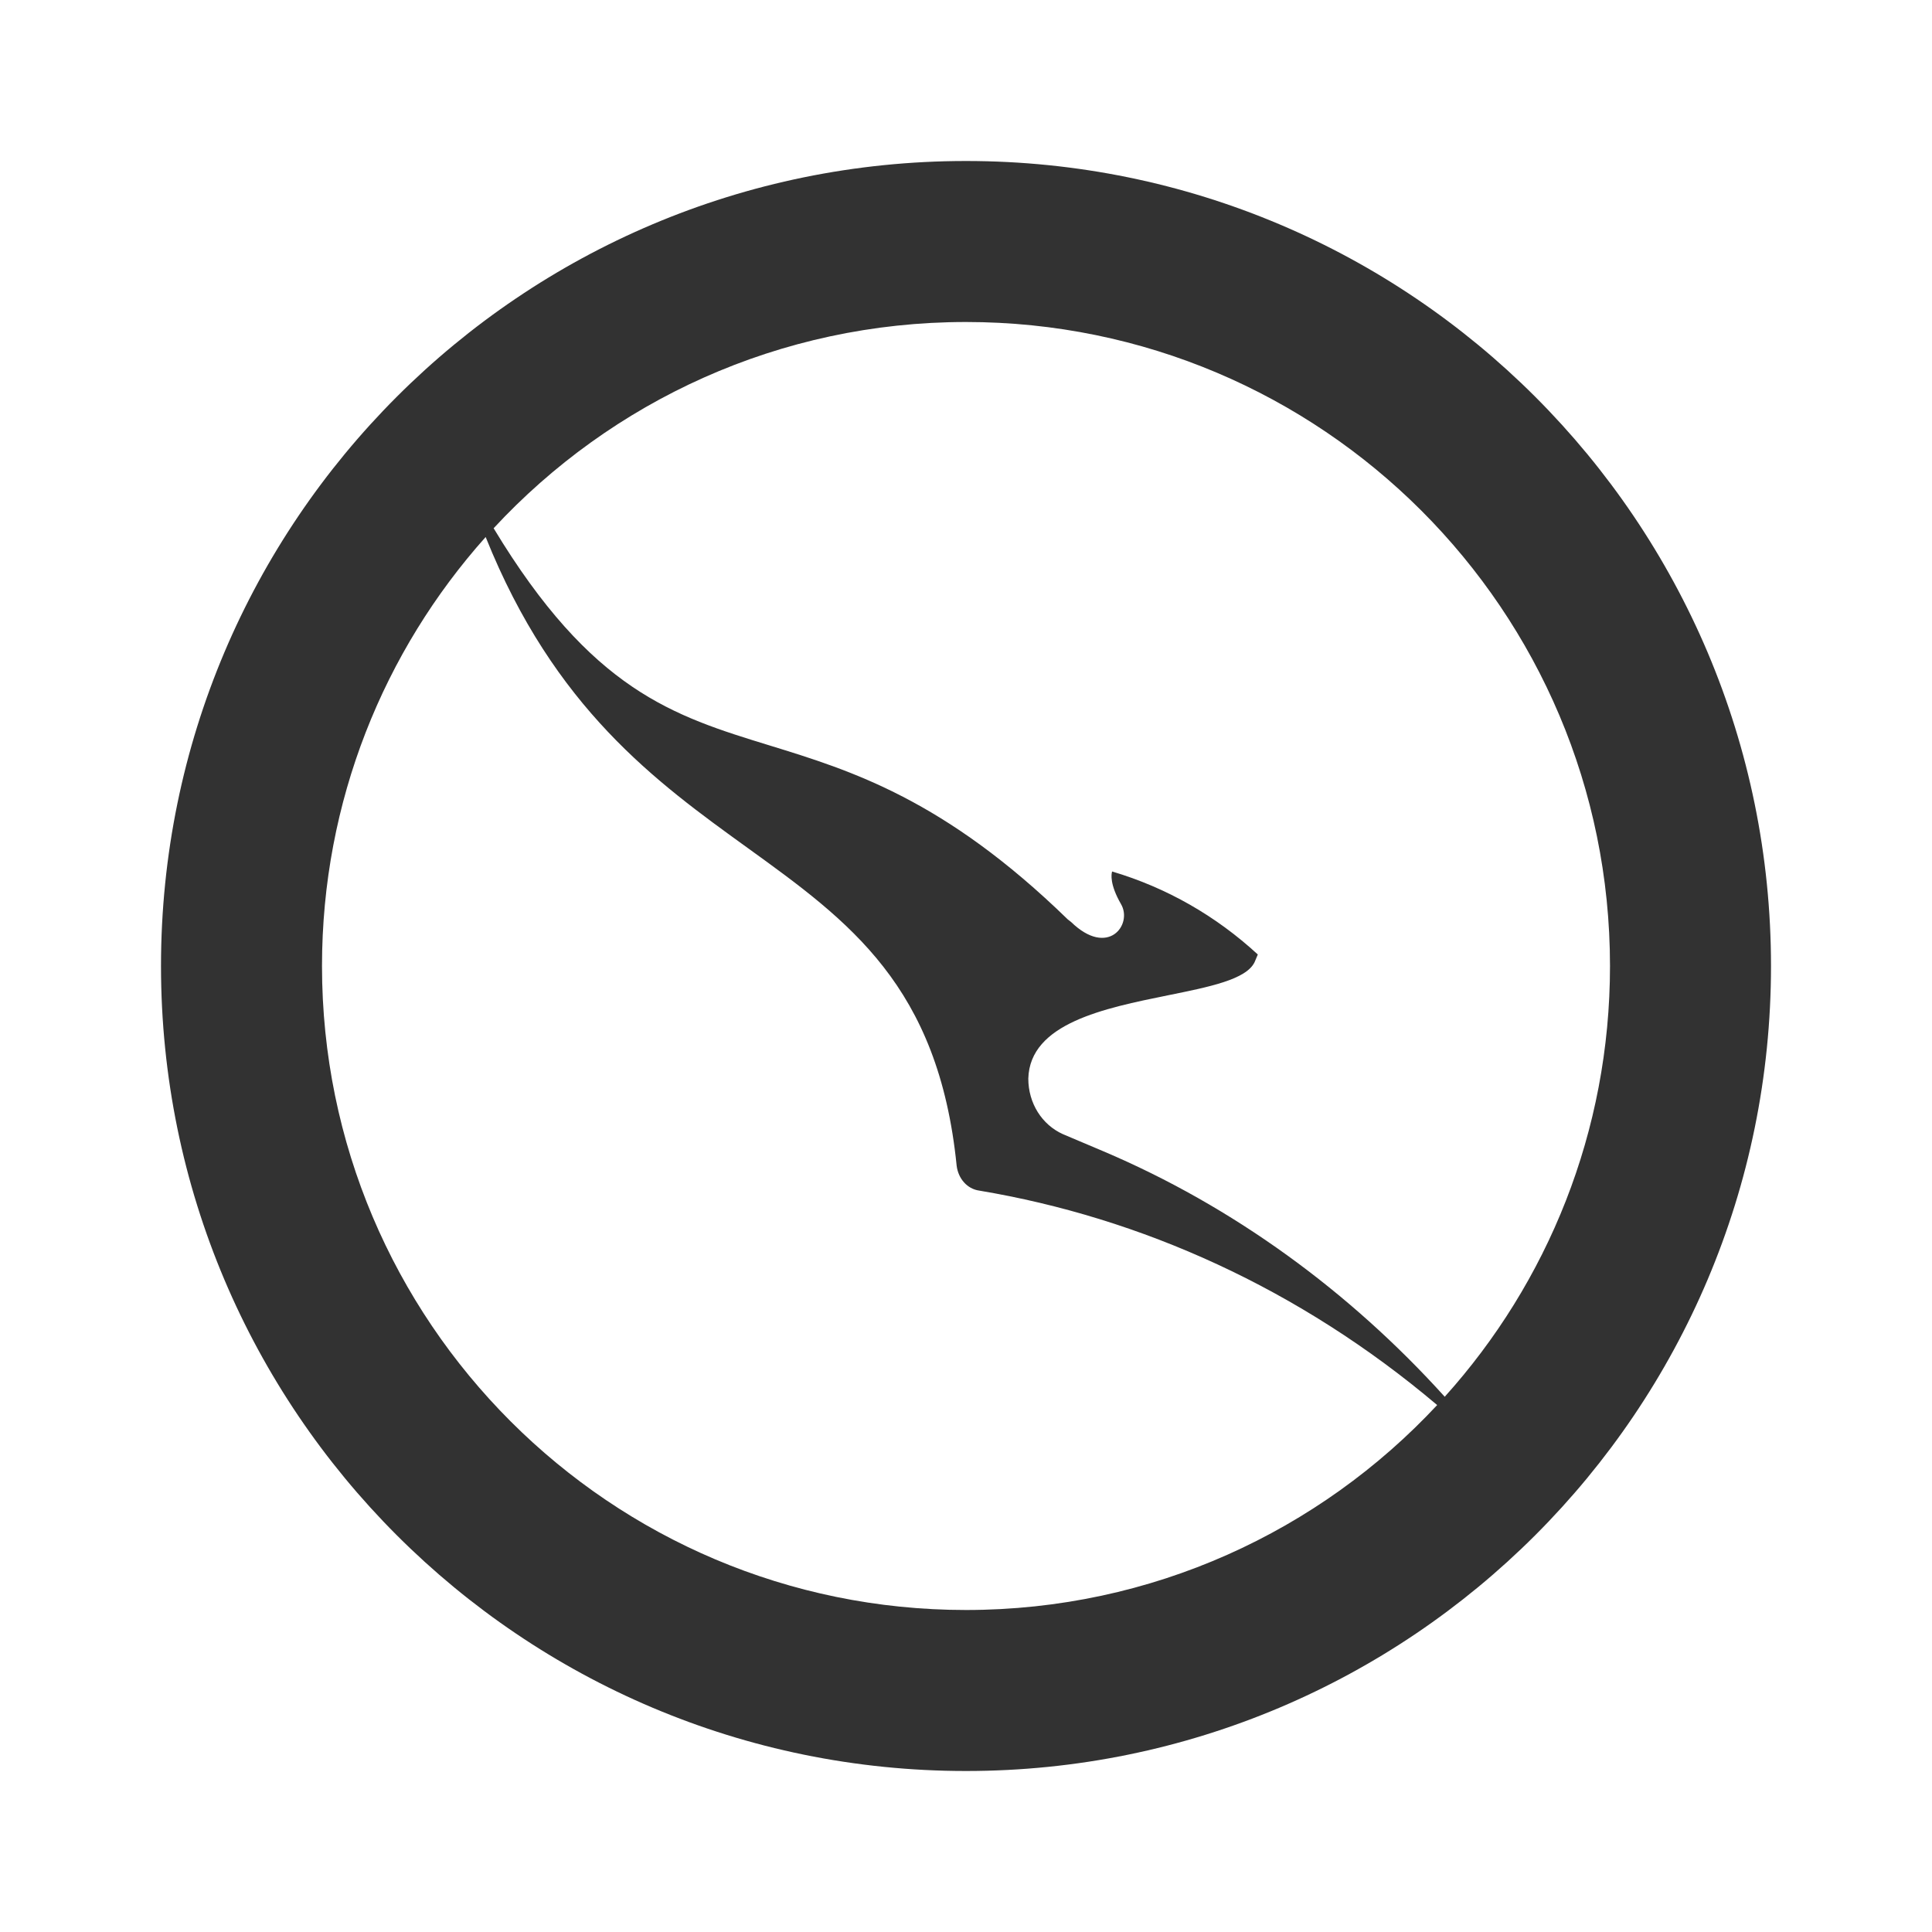 <svg width="24" height="24" viewBox="0 0 24 24" fill="none" xmlns="http://www.w3.org/2000/svg">
<path fill-rule="evenodd" clip-rule="evenodd" d="M12 22C17.523 22 22 17.523 22 12C22 6.477 17.523 2 12 2C6.477 2 2 6.477 2 12C2 17.523 6.477 22 12 22ZM12 20C7.582 20 4 16.418 4 12C4 9.953 4.769 8.086 6.033 6.671C6.887 8.801 8.149 9.712 9.287 10.533C10.55 11.445 11.659 12.246 11.884 14.482C11.904 14.641 12.014 14.769 12.164 14.79C14.178 15.127 16.143 16.008 17.853 17.454C16.393 19.02 14.311 20 12 20ZM17.947 17.351C19.223 15.934 20 14.058 20 12C20 7.582 16.418 4 12 4C9.681 4 7.593 4.986 6.132 6.562C7.351 8.581 8.362 8.892 9.556 9.259C10.576 9.573 11.73 9.928 13.264 11.421L13.305 11.453C13.764 11.899 14.075 11.485 13.925 11.23C13.784 10.985 13.805 10.858 13.815 10.826C14.495 11.028 15.105 11.378 15.625 11.857L15.585 11.952C15.482 12.168 15.023 12.26 14.504 12.365C13.717 12.525 12.793 12.712 12.774 13.398C12.774 13.706 12.944 13.972 13.204 14.089L13.705 14.301C15.317 14.985 16.764 16.042 17.947 17.351Z" fill="#323232"/>
</svg>
